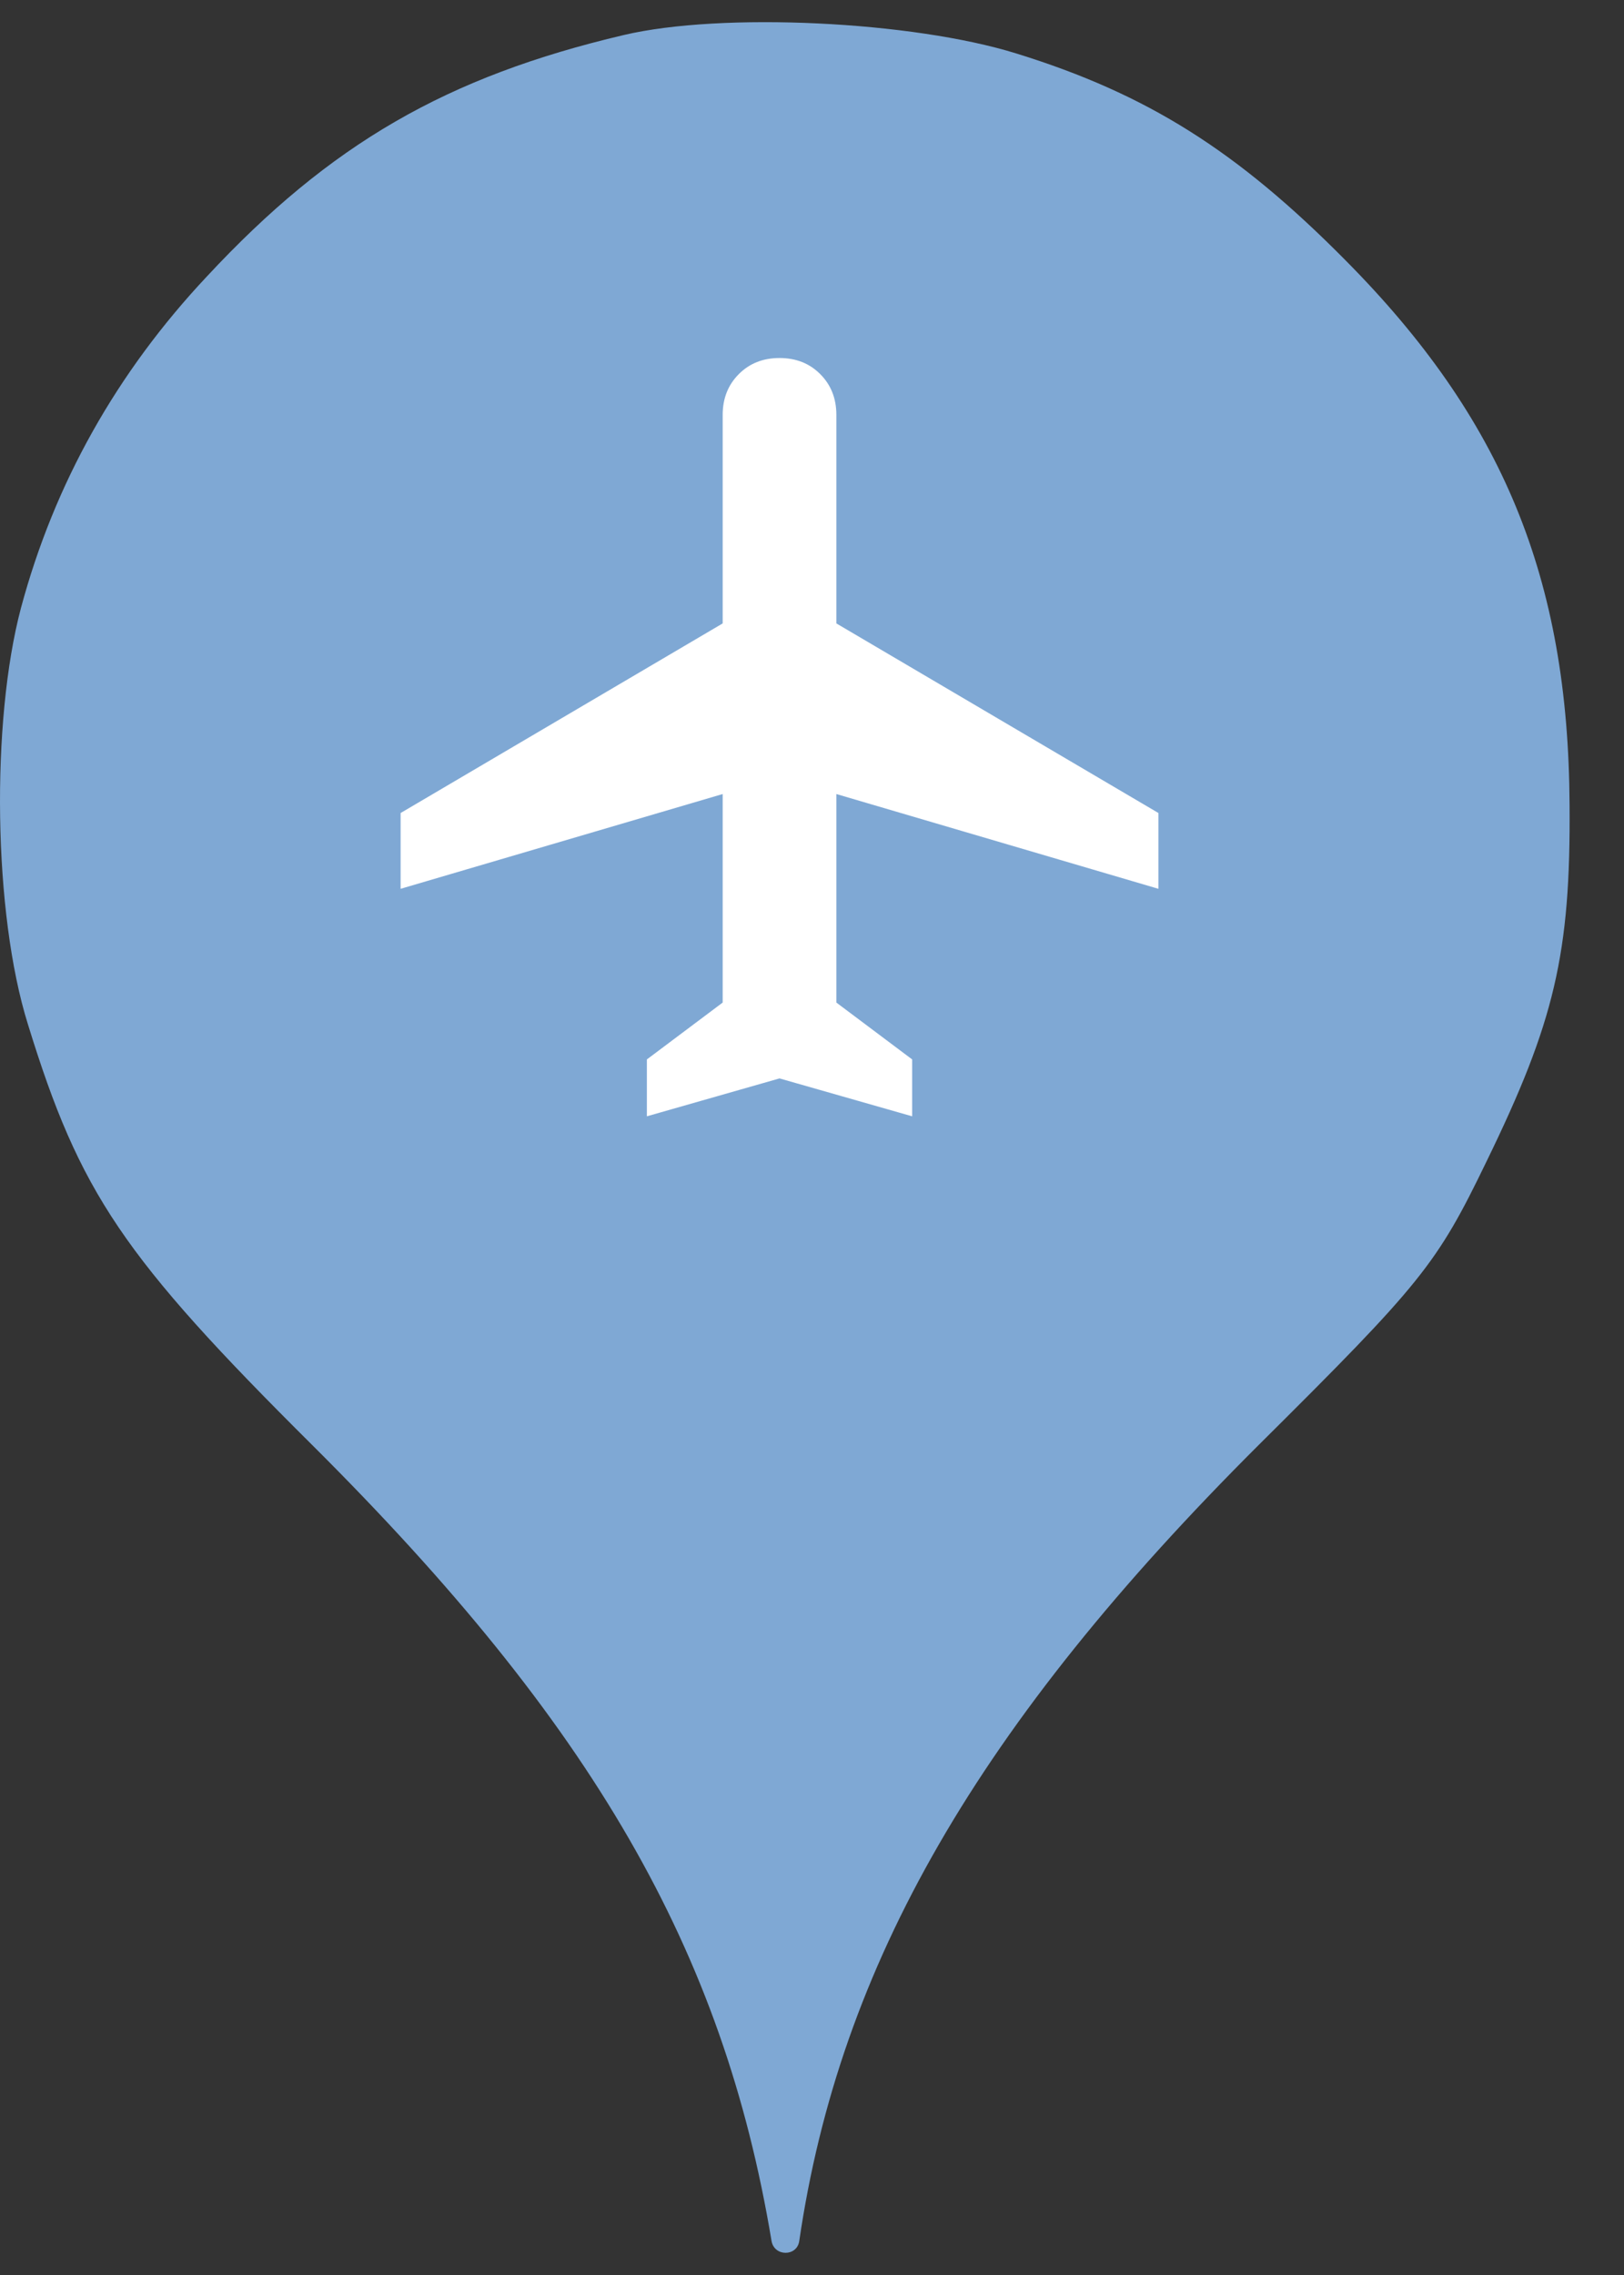 <svg width="25" height="35" viewBox="0 0 25 35" fill="none" xmlns="http://www.w3.org/2000/svg">
<rect x="0" y="0" width="25" height="35" fill="#333333" stroke="none"/>
<circle cx="12" cy="13" r="10" fill="white"/>
<path d="M3.184 4.254C5.086 2.21 6.882 1.179 9.602 0.539C11.113 0.183 14.046 0.325 15.646 0.823C17.655 1.445 19.042 2.316 20.713 4.005C23.131 6.441 24.144 8.894 24.162 12.379C24.18 14.672 23.931 15.721 22.882 17.872C22.117 19.454 21.886 19.739 19.38 22.227C15.06 26.53 12.926 30.227 12.304 34.476C12.27 34.72 11.918 34.719 11.877 34.476C11.131 29.996 9.122 26.53 4.82 22.245C1.886 19.33 1.229 18.352 0.429 15.756C-0.105 14.05 -0.14 11.099 0.322 9.356C0.837 7.436 1.797 5.73 3.184 4.254ZM9.958 16.299V17.174L12 16.591L14.042 17.174V16.299L12.875 15.424V12.216L17.833 13.674V12.508L12.875 9.591V6.383C12.875 6.13 12.792 5.921 12.627 5.756C12.462 5.59 12.253 5.508 12 5.508C11.747 5.508 11.538 5.59 11.373 5.756C11.208 5.921 11.125 6.13 11.125 6.383V9.591L6.167 12.508V13.674L11.125 12.216V15.424L9.958 16.299Z" fill="#7FA8D4"/>
</svg>
